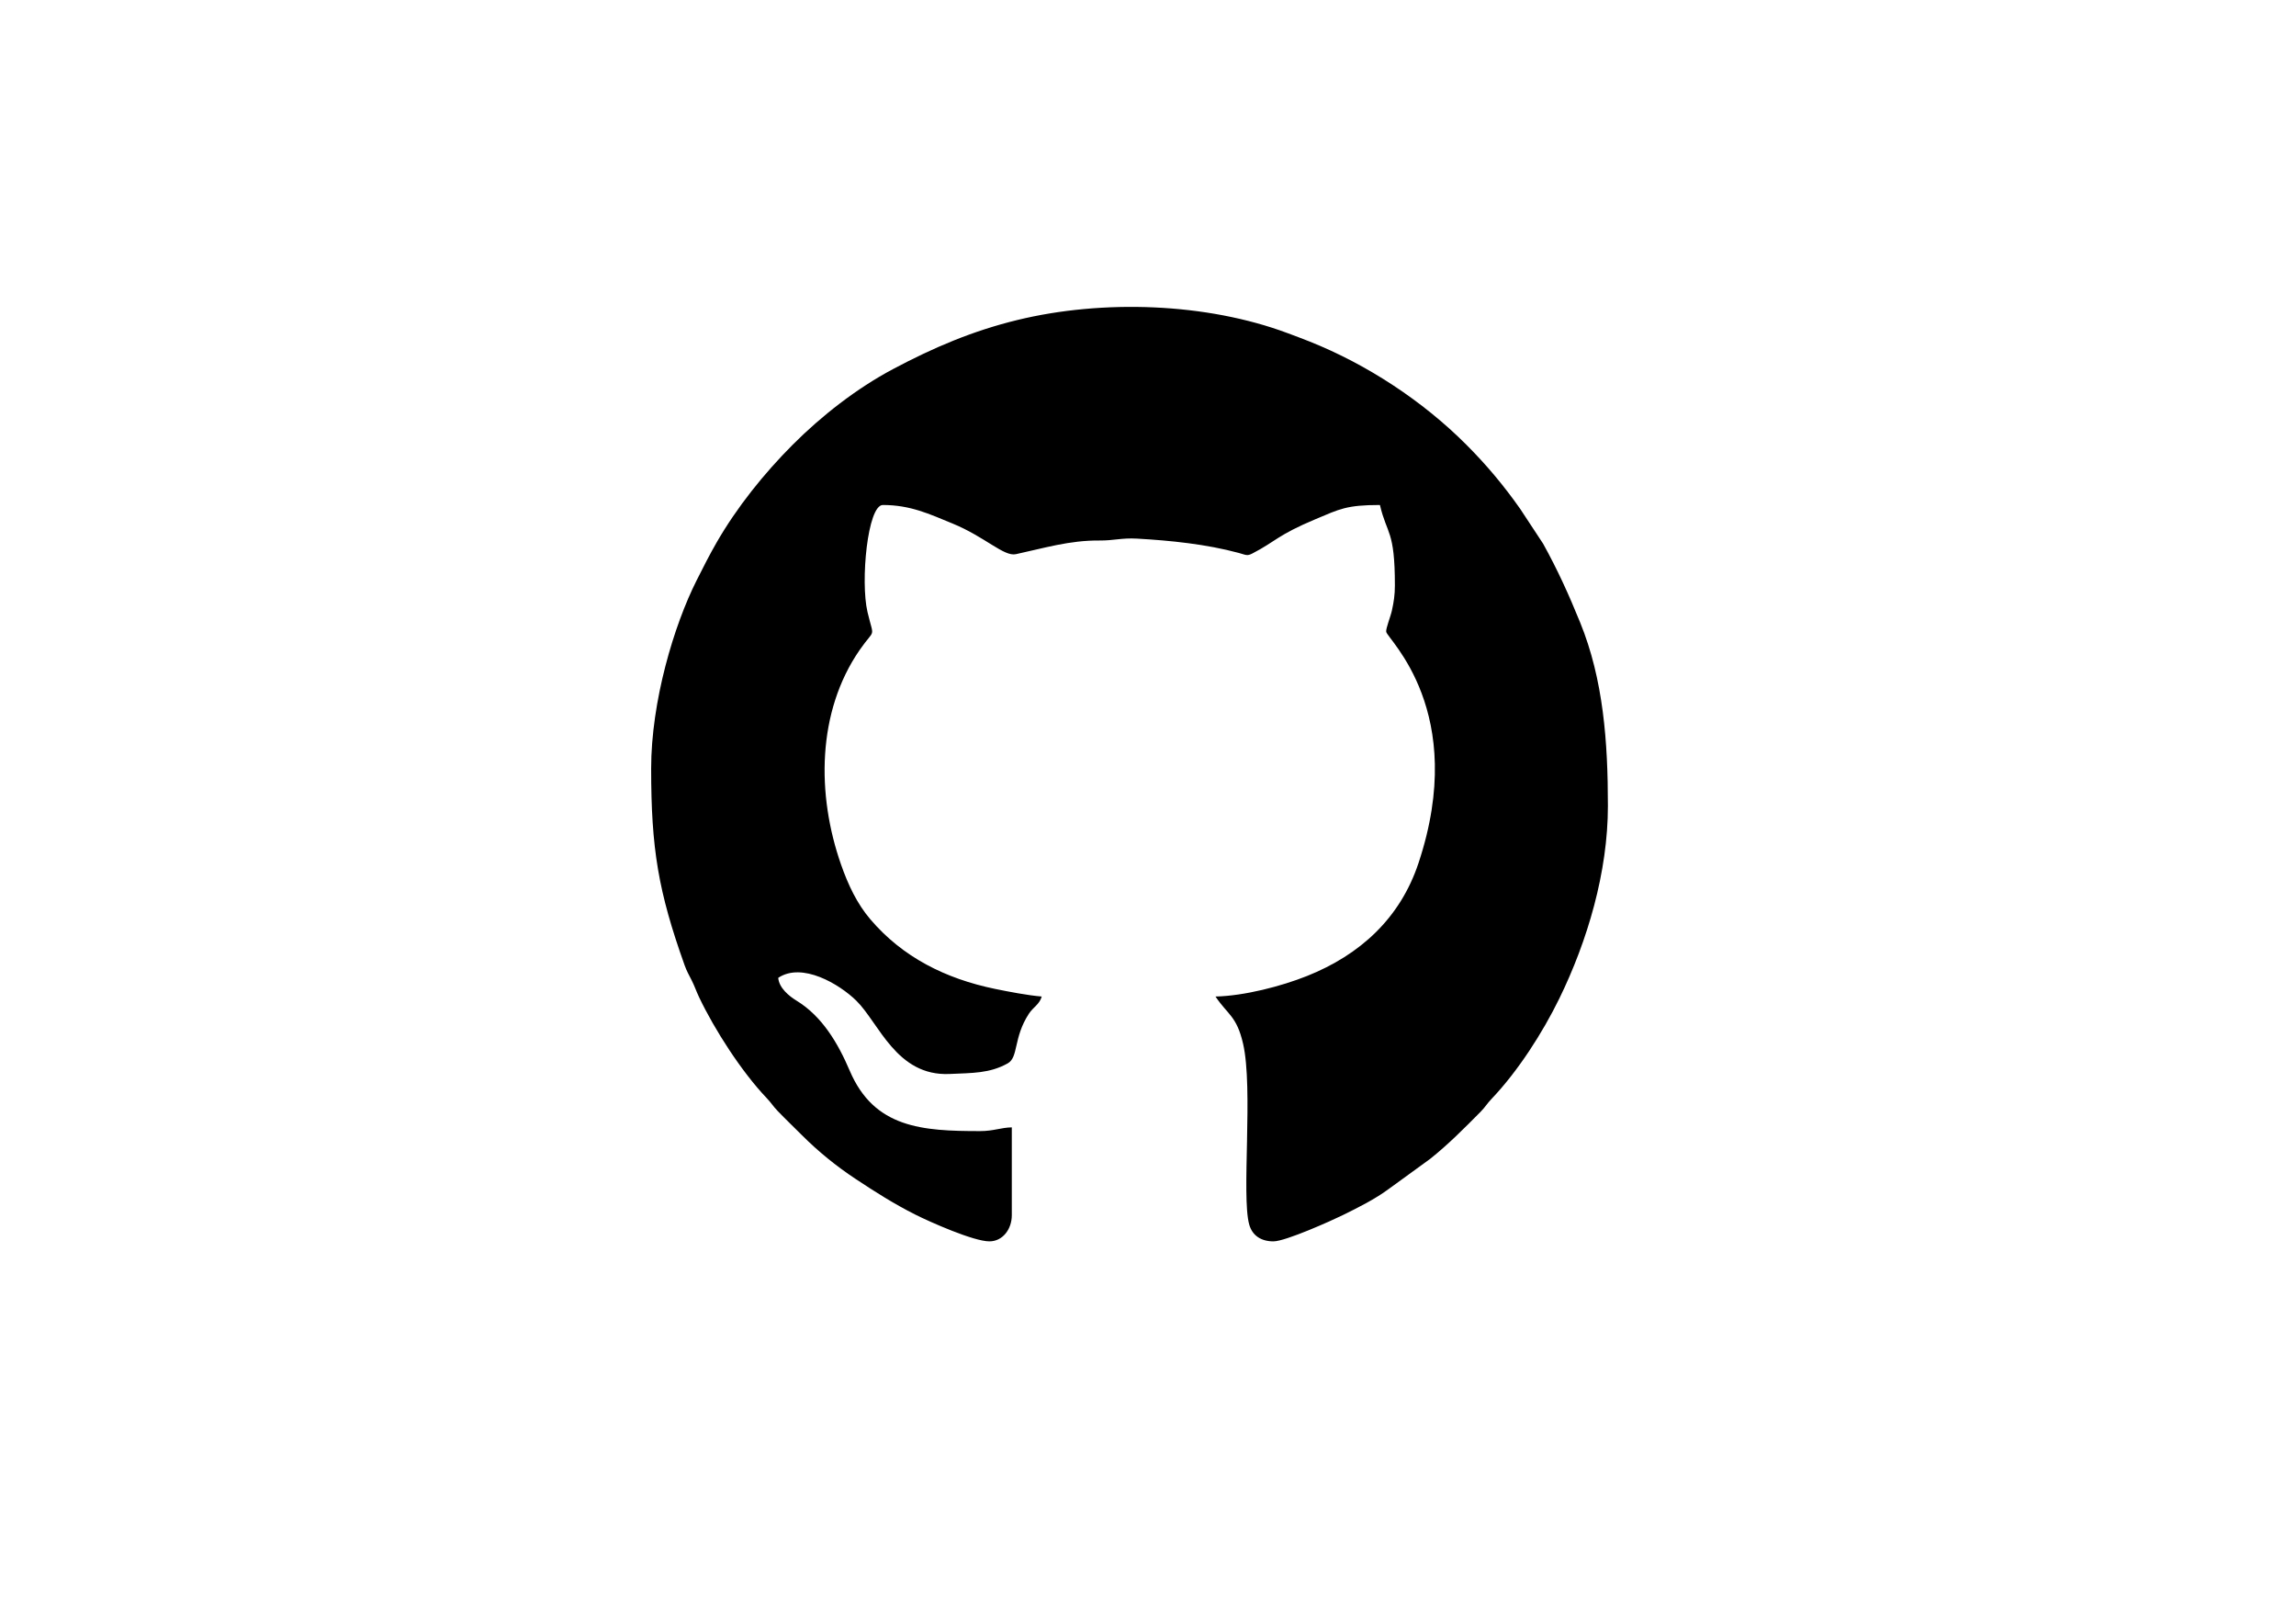 <?xml version="1.0" encoding="UTF-8"?>
<!DOCTYPE svg PUBLIC "-//W3C//DTD SVG 1.1//EN" "http://www.w3.org/Graphics/SVG/1.1/DTD/svg11.dtd">
<!-- Creator: CorelDRAW 2021 (64-Bit) -->
<svg xmlns="http://www.w3.org/2000/svg" xml:space="preserve" width="297mm" height="210mm" version="1.1" style="shape-rendering:geometricPrecision; text-rendering:geometricPrecision; image-rendering:optimizeQuality; fill-rule:evenodd; clip-rule:evenodd"
viewBox="0 0 29700 21000"
 xmlns:xlink="http://www.w3.org/1999/xlink"
 xmlns:xodm="http://www.corel.com/coreldraw/odm/2003">
 <defs>
  <style type="text/css">
   <![CDATA[
    .fil0 {fill:black}
   ]]>
  </style>
 </defs>
 <g id="Layer_x0020_1">
  <path class="fil0" d="M8423.02 9939.43c0,1038.31 92.58,1590.93 431.73,2541.43 28.72,80.48 54.31,122.38 92.27,197.8 40.84,81.15 56.95,136.06 96.01,218.23 199.79,420.37 550.71,965.14 872.6,1302.89 63.6,66.72 82.99,105.71 144.56,169.67 107.66,111.86 204.83,203.83 314.72,313.75 209.58,209.64 441.98,398.6 692.6,564.36 254.29,168.19 496.44,322.42 771.78,460.99 187.45,94.33 753.71,346.42 958.87,346.42 172.24,0 290.07,-157.12 290.07,-338.41l0 -1136.09c-145.43,3.24 -234.68,48.35 -410.93,48.35 -747.02,0 -1368.96,-38.75 -1685.35,-780.2 -151.54,-355.16 -355.64,-703.4 -688.49,-906.86 -95.61,-58.45 -225.74,-162.88 -236.74,-295.05 308.21,-206.39 790.6,80.63 1009.87,295.41 293.23,287.24 518.3,979.77 1207.13,947.96 294.63,-13.6 515.9,-6.25 750.86,-136.77 142.7,-79.26 70.14,-329.36 275.15,-643.38 54.34,-83.23 138.51,-121.34 165.25,-221.5 -180.5,-15.02 -428.99,-62.69 -602.58,-98.42 -642.94,-132.3 -1196.84,-411.03 -1613.88,-900 -173.73,-203.69 -287.74,-447.09 -379.32,-708.43 -317.11,-904.91 -312.69,-1974.44 240.88,-2775.2 204.08,-295.2 186.7,-129.03 101.23,-491.73 -92.69,-393.33 0.56,-1383.48 199.05,-1383.48 357.29,0 604.05,118.02 897.85,238.24 424.86,173.86 666.83,431.42 822.46,397.95 367.67,-79.05 692.57,-180.11 1083.65,-176.92 183.36,1.5 284.91,-35.49 483.53,-24.32 432.81,24.36 895.98,71.63 1315.3,184.89 95.94,25.92 106.33,43.67 178.9,6.16 300.12,-155.16 321.16,-235.74 815.87,-442.98 310.46,-130.06 397.38,-183.02 832.21,-183.02 90.17,387.05 193.37,320.83 193.37,1039.4 0,125.3 -13.92,211.75 -38.25,324.32 -17.52,81.02 -79.81,231.35 -74.05,276.24 11.61,90.41 1070.35,1031.02 417.51,2992.05 -237.98,714.86 -757.12,1186.27 -1441.23,1459.42 -332.26,132.67 -811.94,257.53 -1184.49,265.83 158.11,236.12 273.98,250.64 356.84,610.04 133.32,578.31 -23.12,1969.84 79.14,2338.06 40.06,144.25 154.79,218.44 313.35,218.44 157.04,0 757.18,-270.36 894.72,-338.05 202.04,-99.44 419.93,-207.72 600.56,-342.16l532 -386.54c232.21,-185 440.06,-394.26 650.25,-606.69 64.59,-65.29 81.75,-103.78 144.55,-169.7 341.81,-358.81 660.51,-855.98 876.78,-1298.69 363.07,-743.2 627.94,-1634.39 627.94,-2490.26 0,-823.72 -57.26,-1630.95 -359.08,-2372.37 -147.16,-361.5 -291.42,-680.79 -479.31,-1019.36l-297.52 -451.81c-213.6,-302.8 -433.23,-565.4 -695.12,-827.72 -565.94,-566.84 -1283.45,-1037.41 -2025.89,-1334.03 -98.25,-39.25 -194,-74.5 -279.99,-106.77 -1056.19,-396.31 -2400.37,-440.06 -3501.22,-172.44 -582.32,141.56 -1090.09,358.86 -1611.75,636.26 -469.37,249.59 -921.54,602.73 -1295.19,976.98 -369.01,369.6 -720.89,807.17 -984.05,1263.96 -93.03,161.48 -170.22,314.68 -258.84,490.49 -294.35,583.97 -588.14,1568.12 -588.14,2433.36z"/>
 </g>
</svg>
